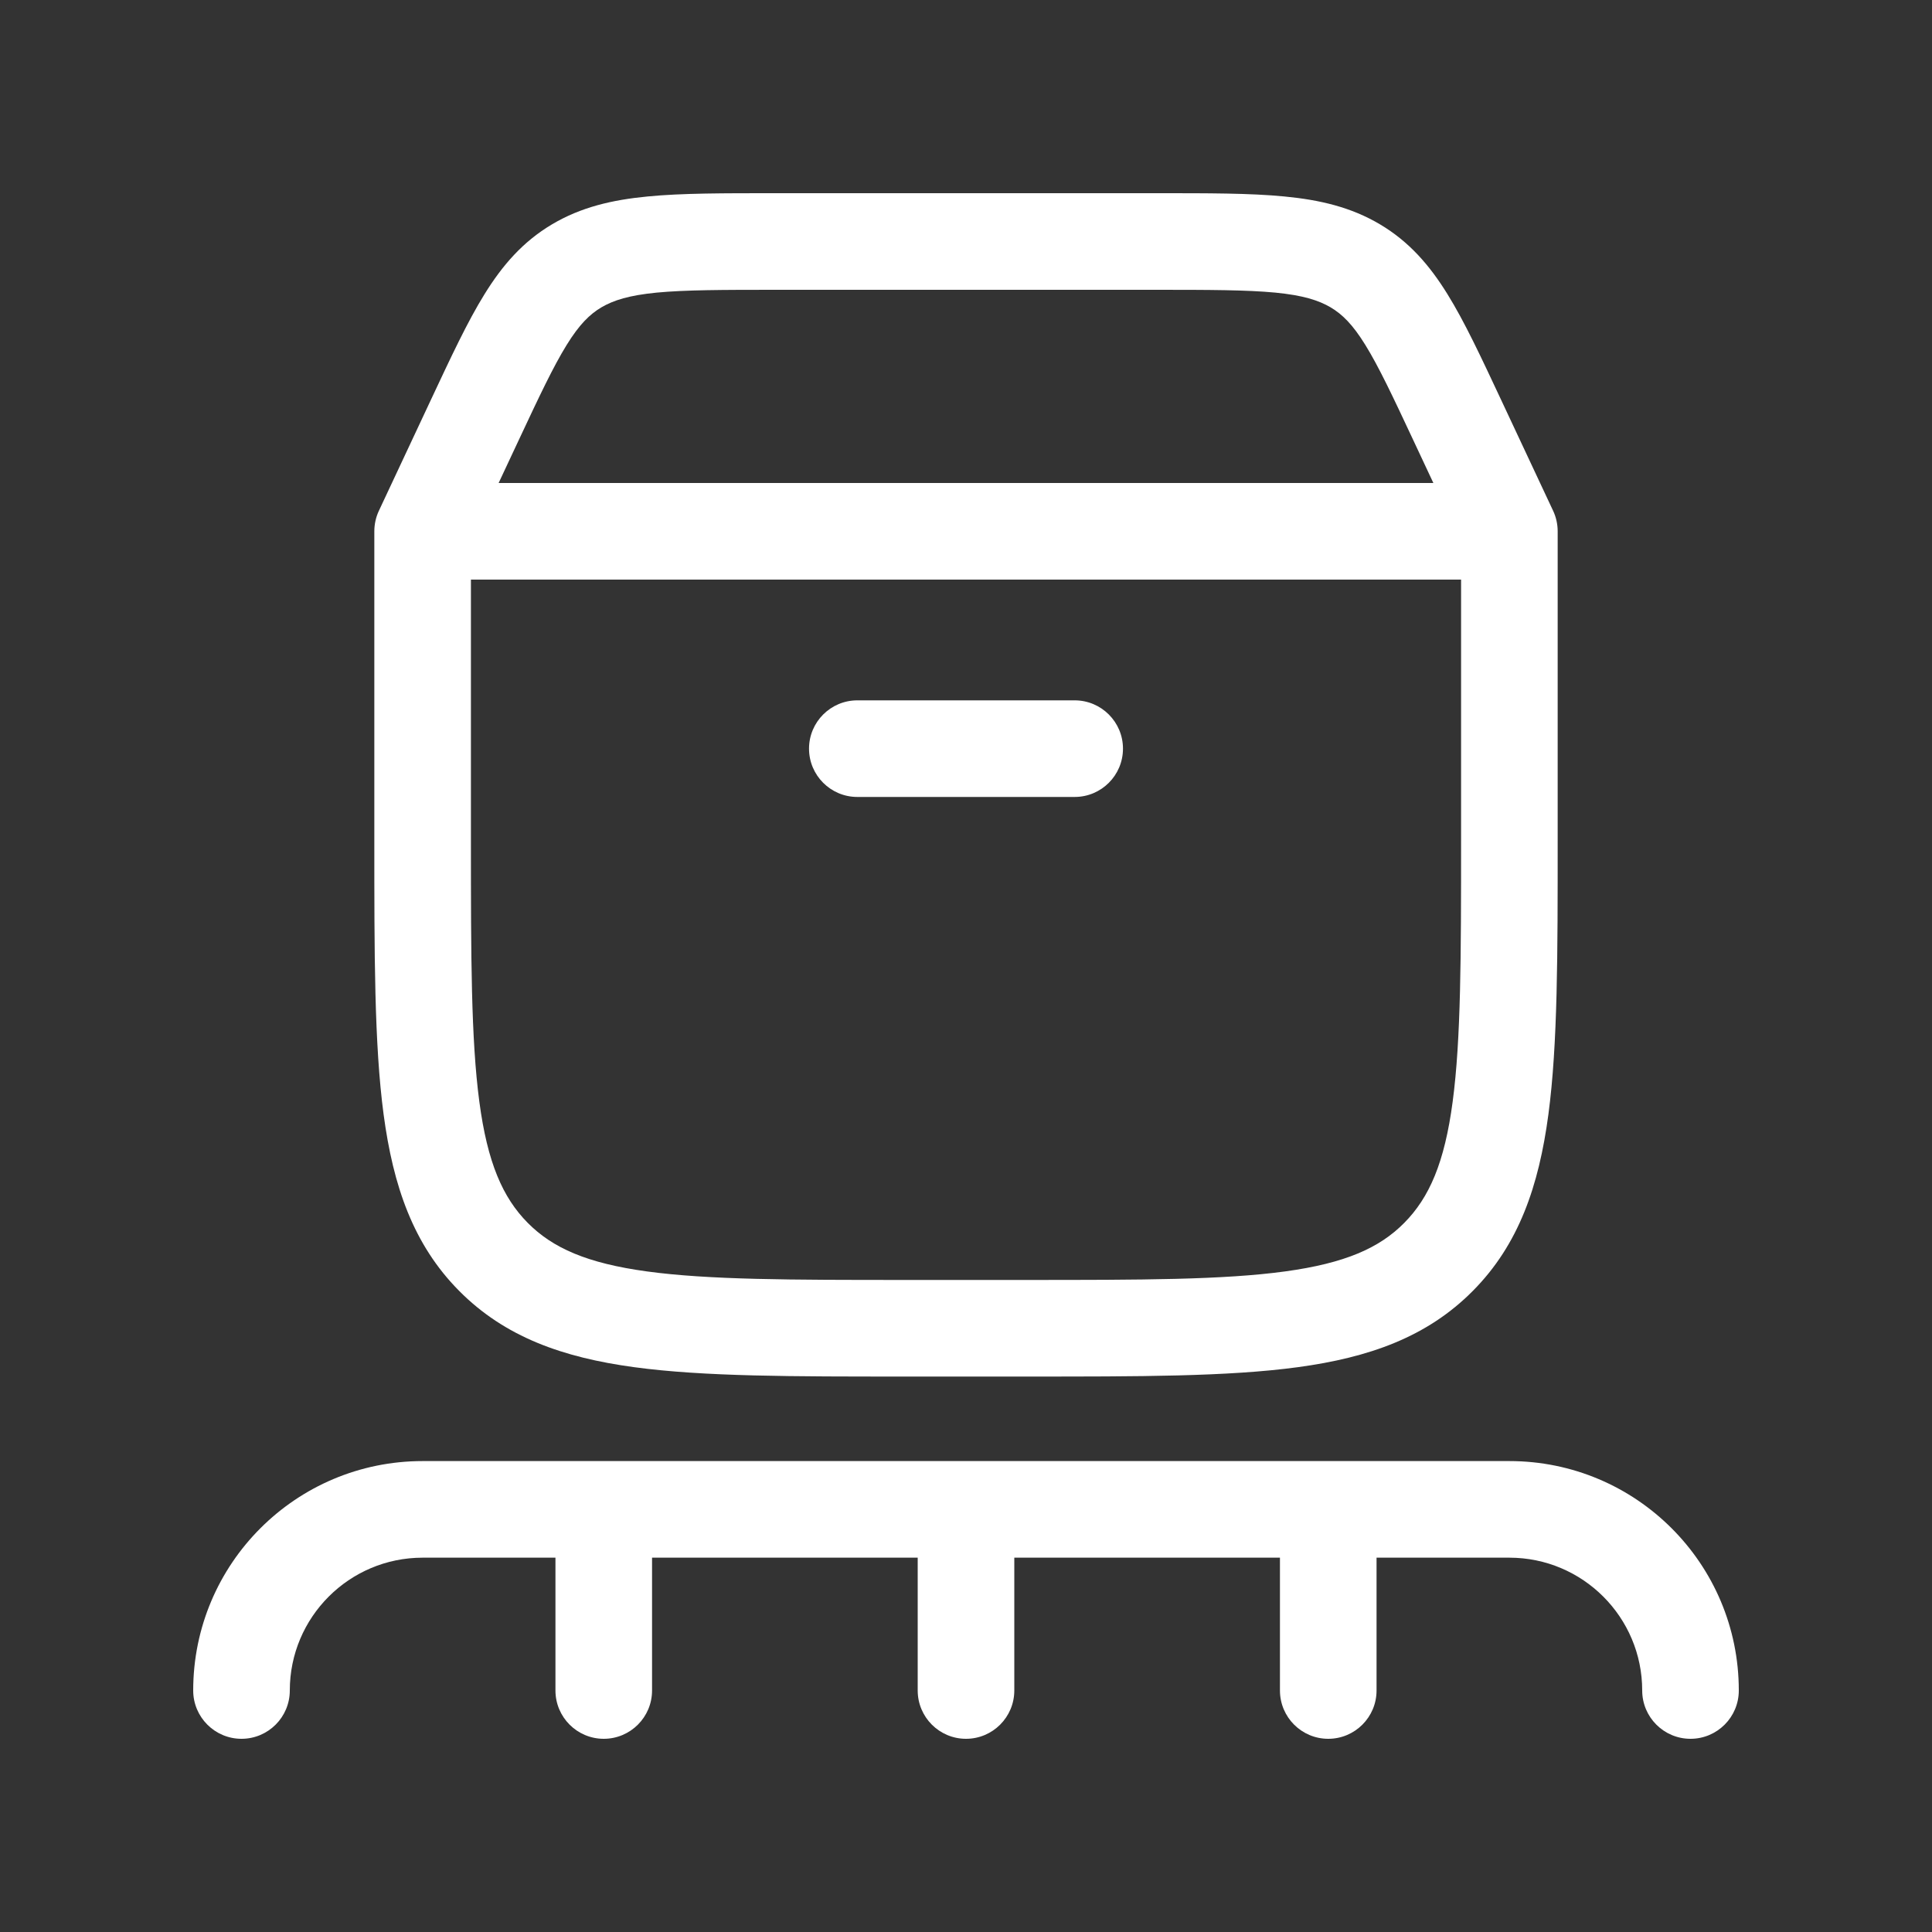 <svg width="20" height="20" viewBox="0 0 20 20" fill="none" xmlns="http://www.w3.org/2000/svg">
<rect x="0" y="0" width="20" height="20" fill="#333333" stroke="none"/>
<path d="M4.375 5.5L3.922 5.288C3.891 5.354 3.875 5.427 3.875 5.5H4.375ZM15.625 5.5H16.125C16.125 5.427 16.109 5.354 16.078 5.288L15.625 5.5ZM14.893 13.01L14.537 12.659L14.537 12.659L14.893 13.01ZM5.107 13.01L5.463 12.659L5.463 12.659L5.107 13.01ZM4.916 4.346L4.463 4.134L4.463 4.134L4.916 4.346ZM14.03 2.752L14.285 2.322L14.285 2.322L14.03 2.752ZM15.084 4.346L14.631 4.558L14.631 4.558L15.084 4.346ZM8.875 7.25C8.599 7.25 8.375 7.474 8.375 7.75C8.375 8.026 8.599 8.25 8.875 8.25V7.25ZM11.125 8.25C11.401 8.25 11.625 8.026 11.625 7.75C11.625 7.474 11.401 7.25 11.125 7.25V8.25ZM9.5 17.5C9.5 17.776 9.724 18 10 18C10.276 18 10.5 17.776 10.5 17.5H9.5ZM2 17.5C2 17.776 2.224 18 2.5 18C2.776 18 3 17.776 3 17.5H2ZM5.75 17.5C5.75 17.776 5.974 18 6.25 18C6.526 18 6.75 17.776 6.75 17.5H5.75ZM17 17.5C17 17.776 17.224 18 17.5 18C17.776 18 18 17.776 18 17.5H17ZM13.25 17.5C13.25 17.776 13.474 18 13.75 18C14.026 18 14.25 17.776 14.25 17.5H13.25ZM4.875 8.699V5.5H3.875V8.699H4.875ZM4.375 6H15.625V5H4.375V6ZM15.125 5.5V8.699H16.125V5.5H15.125ZM15.125 8.699C15.125 9.904 15.124 10.757 15.038 11.404C14.954 12.037 14.796 12.397 14.537 12.659L15.248 13.362C15.722 12.884 15.93 12.278 16.029 11.536C16.126 10.808 16.125 9.876 16.125 8.699H15.125ZM14.537 12.659C14.28 12.919 13.925 13.077 13.301 13.162C12.662 13.249 11.818 13.25 10.625 13.25V14.25C11.789 14.25 12.713 14.251 13.435 14.153C14.173 14.053 14.774 13.841 15.248 13.362L14.537 12.659ZM10.625 13.25H9.375V14.25H10.625V13.25ZM9.375 13.25C8.182 13.25 7.338 13.249 6.699 13.162C6.075 13.077 5.721 12.919 5.463 12.659L4.752 13.362C5.226 13.841 5.827 14.053 6.565 14.153C7.287 14.251 8.211 14.25 9.375 14.25V13.25ZM5.463 12.659C5.204 12.397 5.046 12.037 4.962 11.404C4.876 10.757 4.875 9.904 4.875 8.699H3.875C3.875 9.876 3.874 10.808 3.971 11.536C4.07 12.278 4.278 12.884 4.752 13.362L5.463 12.659ZM4.828 5.712L5.369 4.558L4.463 4.134L3.922 5.288L4.828 5.712ZM5.369 4.558C5.583 4.101 5.727 3.796 5.866 3.571C5.997 3.359 6.104 3.254 6.225 3.182L5.715 2.322C5.412 2.502 5.201 2.746 5.016 3.045C4.839 3.33 4.668 3.697 4.463 4.134L5.369 4.558ZM6.225 3.182C6.351 3.108 6.512 3.057 6.799 3.029C7.095 3.001 7.476 3 8.031 3V2C7.496 2 7.058 1.999 6.703 2.034C6.338 2.069 6.015 2.144 5.715 2.322L6.225 3.182ZM8.031 3H11.969V2H8.031V3ZM11.969 3C12.524 3 12.905 3.001 13.201 3.029C13.488 3.057 13.649 3.108 13.775 3.182L14.285 2.322C13.985 2.144 13.662 2.069 13.297 2.034C12.942 1.999 12.504 2 11.969 2V3ZM13.775 3.182C13.896 3.254 14.003 3.359 14.134 3.571C14.273 3.796 14.417 4.101 14.631 4.558L15.537 4.134C15.332 3.697 15.161 3.33 14.984 3.045C14.799 2.746 14.588 2.502 14.285 2.322L13.775 3.182ZM14.631 4.558L15.172 5.712L16.078 5.288L15.537 4.134L14.631 4.558ZM8.875 8.25H11.125V7.25H8.875V8.25ZM9.5 15.625V17.5H10.5V15.625H9.5ZM10 15.125H6.25V16.125H10V15.125ZM10 16.125H13.75V15.125H10V16.125ZM6.25 15.125H4.375V16.125H6.25V15.125ZM4.375 15.125C3.063 15.125 2 16.188 2 17.5H3C3 16.741 3.616 16.125 4.375 16.125V15.125ZM5.75 15.625V17.5H6.75V15.625H5.75ZM13.75 16.125H15.625V15.125H13.75V16.125ZM15.625 16.125C16.384 16.125 17 16.741 17 17.5H18C18 16.188 16.937 15.125 15.625 15.125V16.125ZM13.25 15.625V17.5H14.25V15.625H13.25Z" fill="white"/>
</svg>
